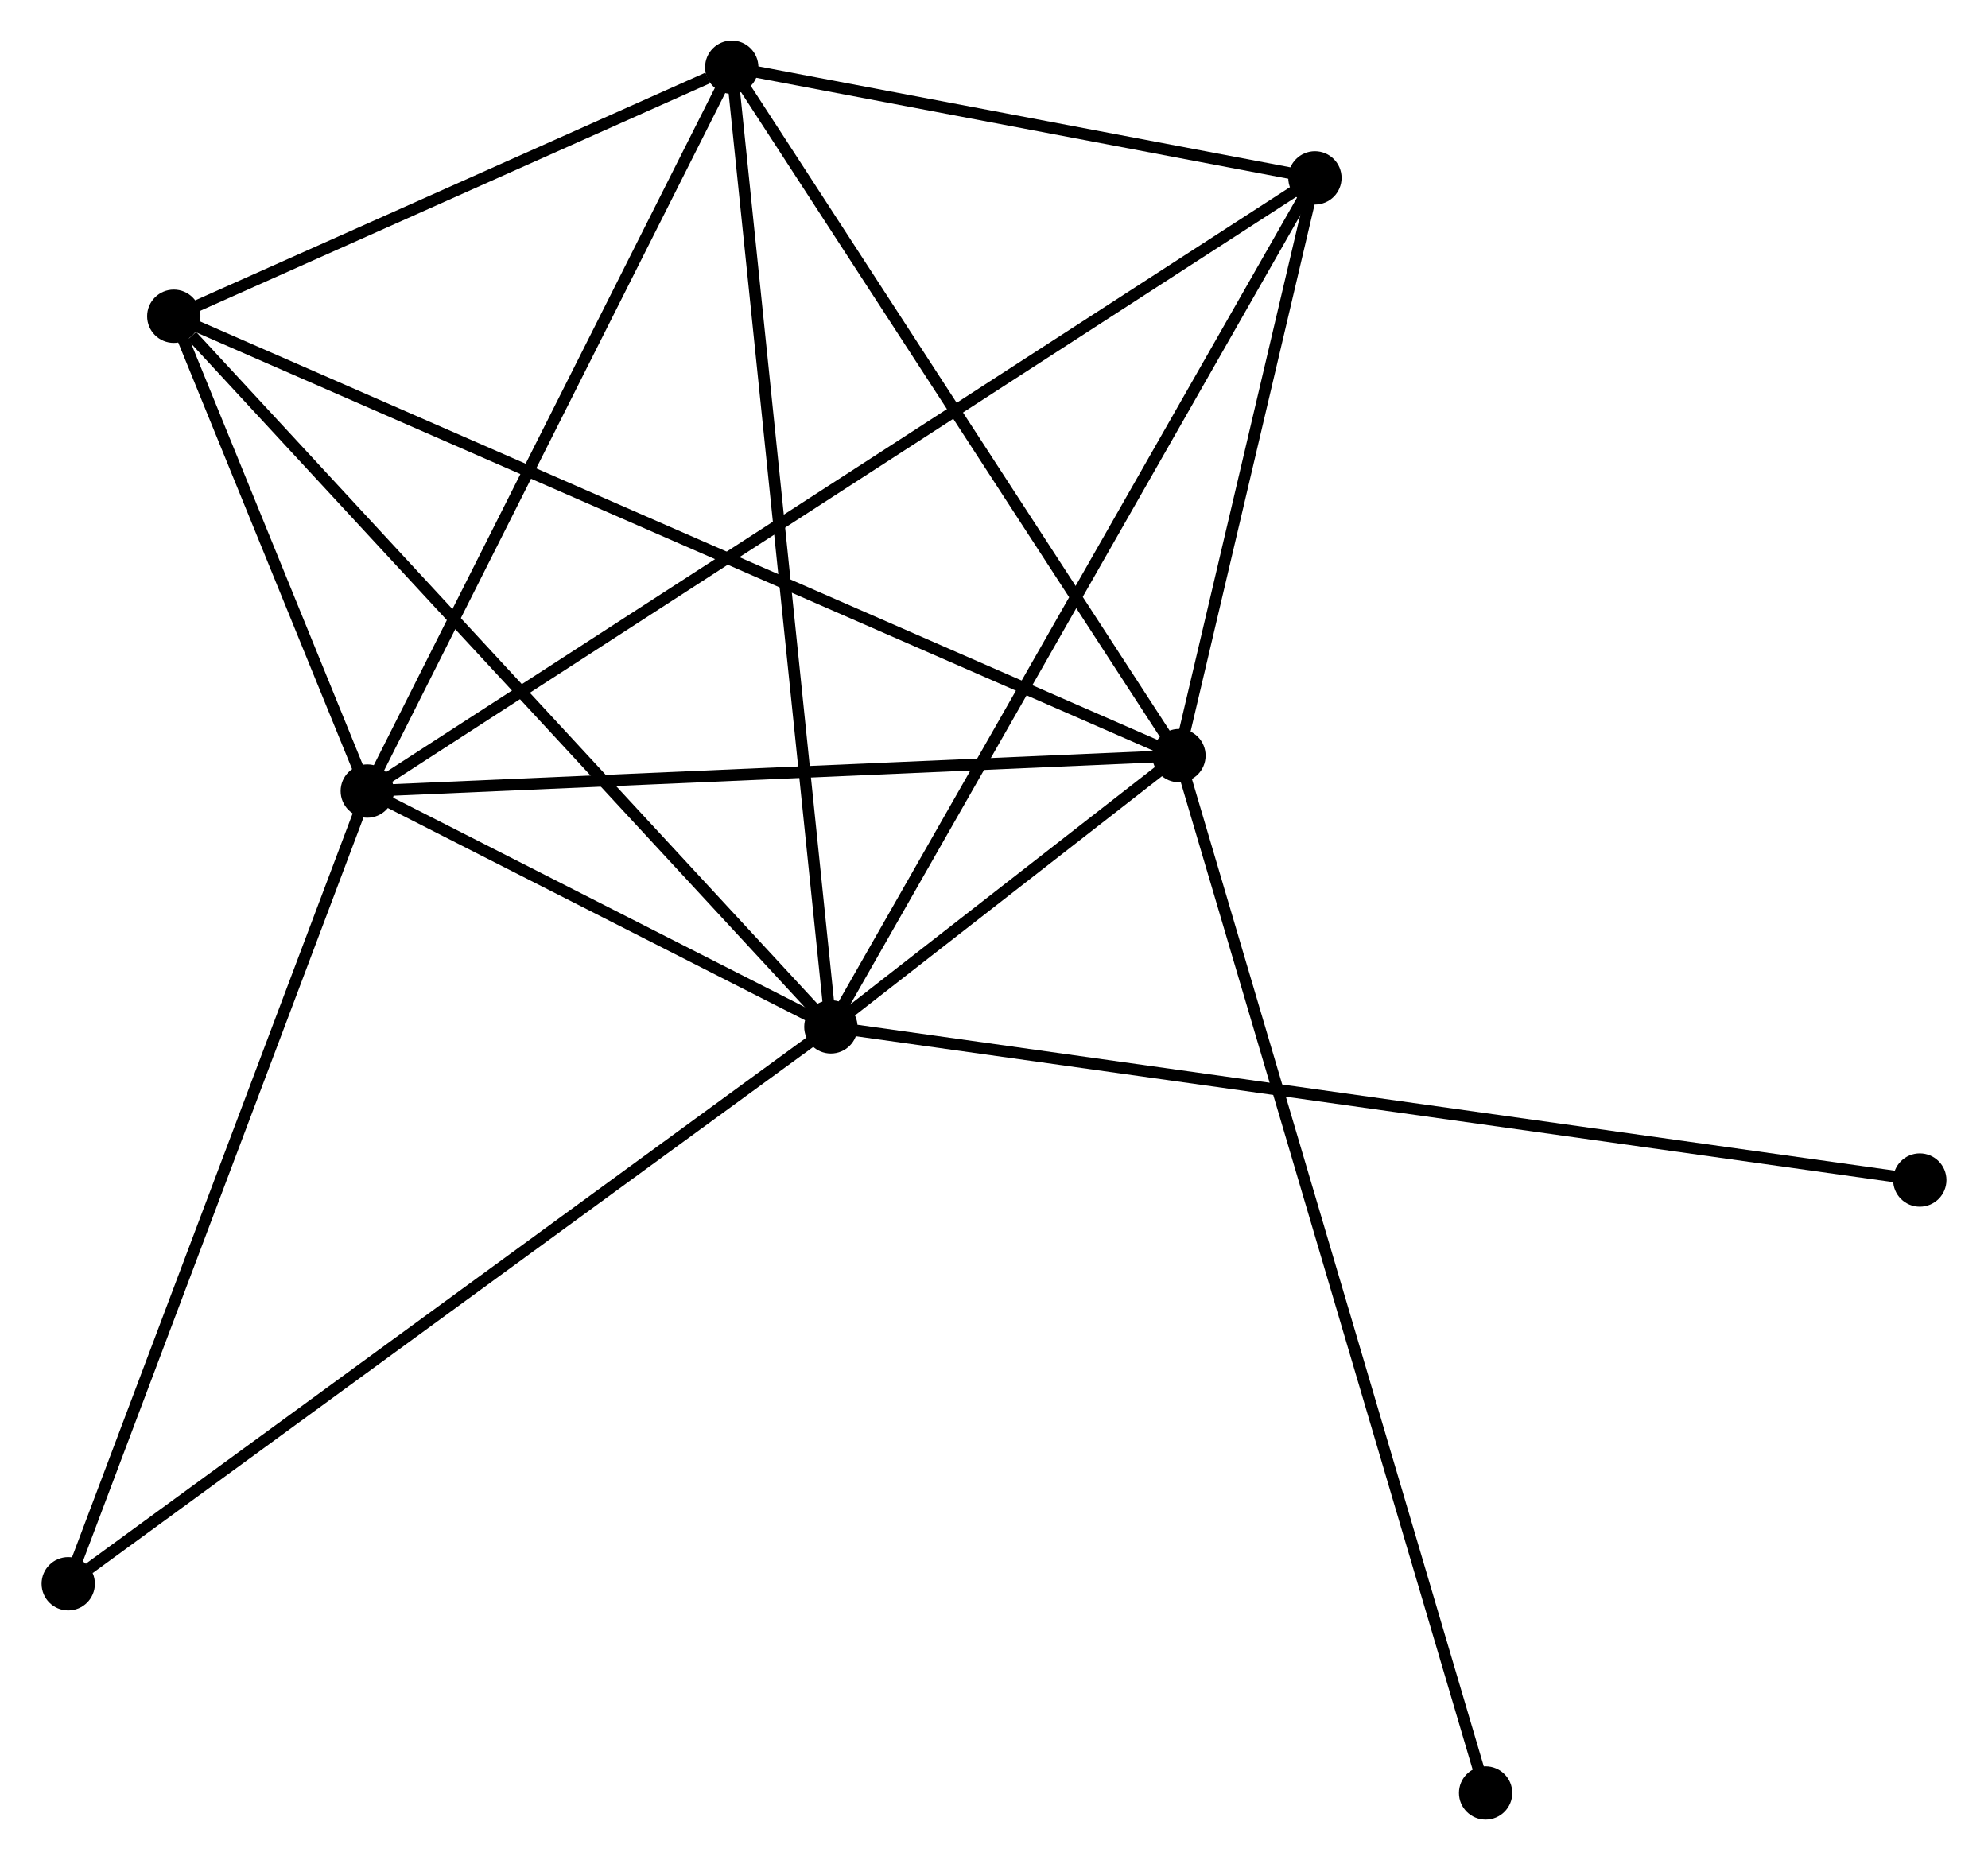 <?xml version="1.0" encoding="UTF-8" standalone="no"?>
<!DOCTYPE svg PUBLIC "-//W3C//DTD SVG 1.1//EN"
 "http://www.w3.org/Graphics/SVG/1.1/DTD/svg11.dtd">
<!-- Generated by graphviz version 2.36.0 (20140111.2315)
 -->
<!-- Title: %3 Pages: 1 -->
<svg width="171pt" height="160pt"
 viewBox="0.00 0.00 171.35 160.49" xmlns="http://www.w3.org/2000/svg" xmlns:xlink="http://www.w3.org/1999/xlink">
<g id="graph0" class="graph" transform="scale(1 1) rotate(0) translate(4 156.492)">
<title>%3</title>
<!-- 0 -->
<g id="node1" class="node"><title>0</title>
<ellipse fill="black" stroke="black" cx="67.6" cy="-67.895" rx="1.8" ry="1.8"/>
</g>
<!-- 1 -->
<g id="node2" class="node"><title>1</title>
<ellipse fill="black" stroke="black" cx="97.633" cy="-91.299" rx="1.8" ry="1.8"/>
</g>
<!-- 0&#45;&#45;1 -->
<g id="edge1" class="edge"><title>0&#45;&#45;1</title>
<path fill="none" stroke="black" d="M69.215,-69.153C74.478,-73.255 91.091,-86.201 96.154,-90.146"/>
</g>
<!-- 2 -->
<g id="node3" class="node"><title>2</title>
<ellipse fill="black" stroke="black" cx="27.602" cy="-88.241" rx="1.8" ry="1.8"/>
</g>
<!-- 0&#45;&#45;2 -->
<g id="edge2" class="edge"><title>0&#45;&#45;2</title>
<path fill="none" stroke="black" d="M65.882,-68.769C59.302,-72.116 35.761,-84.091 29.27,-87.393"/>
</g>
<!-- 3 -->
<g id="node4" class="node"><title>3</title>
<ellipse fill="black" stroke="black" cx="59.048" cy="-150.692" rx="1.8" ry="1.8"/>
</g>
<!-- 0&#45;&#45;3 -->
<g id="edge3" class="edge"><title>0&#45;&#45;3</title>
<path fill="none" stroke="black" d="M67.389,-69.941C66.206,-81.397 60.416,-137.449 59.252,-148.717"/>
</g>
<!-- 4 -->
<g id="node5" class="node"><title>4</title>
<ellipse fill="black" stroke="black" cx="109.364" cy="-141.144" rx="1.8" ry="1.8"/>
</g>
<!-- 0&#45;&#45;4 -->
<g id="edge4" class="edge"><title>0&#45;&#45;4</title>
<path fill="none" stroke="black" d="M68.633,-69.705C74.411,-79.84 102.684,-129.428 108.367,-139.396"/>
</g>
<!-- 5 -->
<g id="node6" class="node"><title>5</title>
<ellipse fill="black" stroke="black" cx="10.907" cy="-129.207" rx="1.8" ry="1.8"/>
</g>
<!-- 0&#45;&#45;5 -->
<g id="edge5" class="edge"><title>0&#45;&#45;5</title>
<path fill="none" stroke="black" d="M66.199,-69.41C58.423,-77.819 20.64,-118.681 12.467,-127.519"/>
</g>
<!-- 6 -->
<g id="node7" class="node"><title>6</title>
<ellipse fill="black" stroke="black" cx="1.8" cy="-19.849" rx="1.8" ry="1.8"/>
</g>
<!-- 0&#45;&#45;6 -->
<g id="edge6" class="edge"><title>0&#45;&#45;6</title>
<path fill="none" stroke="black" d="M65.974,-66.707C56.949,-60.118 13.096,-28.098 3.611,-21.172"/>
</g>
<!-- 7 -->
<g id="node8" class="node"><title>7</title>
<ellipse fill="black" stroke="black" cx="161.551" cy="-54.68" rx="1.8" ry="1.8"/>
</g>
<!-- 0&#45;&#45;7 -->
<g id="edge7" class="edge"><title>0&#45;&#45;7</title>
<path fill="none" stroke="black" d="M69.563,-67.619C81.789,-65.899 147.404,-56.67 159.6,-54.955"/>
</g>
<!-- 1&#45;&#45;2 -->
<g id="edge8" class="edge"><title>1&#45;&#45;2</title>
<path fill="none" stroke="black" d="M95.613,-91.211C85.386,-90.764 39.429,-88.758 29.498,-88.324"/>
</g>
<!-- 1&#45;&#45;3 -->
<g id="edge9" class="edge"><title>1&#45;&#45;3</title>
<path fill="none" stroke="black" d="M96.52,-93.012C90.885,-101.685 65.564,-140.662 60.093,-149.084"/>
</g>
<!-- 1&#45;&#45;4 -->
<g id="edge10" class="edge"><title>1&#45;&#45;4</title>
<path fill="none" stroke="black" d="M98.137,-93.441C100.067,-101.64 106.971,-130.977 108.874,-139.065"/>
</g>
<!-- 1&#45;&#45;5 -->
<g id="edge11" class="edge"><title>1&#45;&#45;5</title>
<path fill="none" stroke="black" d="M95.822,-92.091C84.535,-97.024 23.966,-123.499 12.708,-128.419"/>
</g>
<!-- 8 -->
<g id="node9" class="node"><title>8</title>
<ellipse fill="black" stroke="black" cx="124.091" cy="-1.8" rx="1.8" ry="1.8"/>
</g>
<!-- 1&#45;&#45;8 -->
<g id="edge12" class="edge"><title>1&#45;&#45;8</title>
<path fill="none" stroke="black" d="M98.186,-89.43C101.629,-77.782 120.107,-15.277 123.541,-3.659"/>
</g>
<!-- 2&#45;&#45;3 -->
<g id="edge13" class="edge"><title>2&#45;&#45;3</title>
<path fill="none" stroke="black" d="M28.509,-90.043C33.101,-99.162 53.737,-140.145 58.197,-149.001"/>
</g>
<!-- 2&#45;&#45;4 -->
<g id="edge14" class="edge"><title>2&#45;&#45;4</title>
<path fill="none" stroke="black" d="M29.31,-89.346C39.95,-96.231 97.052,-133.178 107.665,-140.045"/>
</g>
<!-- 2&#45;&#45;5 -->
<g id="edge15" class="edge"><title>2&#45;&#45;5</title>
<path fill="none" stroke="black" d="M26.885,-90.001C24.139,-96.74 14.312,-120.851 11.603,-127.498"/>
</g>
<!-- 2&#45;&#45;6 -->
<g id="edge16" class="edge"><title>2&#45;&#45;6</title>
<path fill="none" stroke="black" d="M26.964,-86.551C23.425,-77.171 6.23,-31.59 2.51,-21.732"/>
</g>
<!-- 3&#45;&#45;4 -->
<g id="edge17" class="edge"><title>3&#45;&#45;4</title>
<path fill="none" stroke="black" d="M61.21,-150.282C69.486,-148.711 99.1,-143.091 107.266,-141.542"/>
</g>
<!-- 3&#45;&#45;5 -->
<g id="edge18" class="edge"><title>3&#45;&#45;5</title>
<path fill="none" stroke="black" d="M56.98,-149.769C49.061,-146.234 20.727,-133.589 12.914,-130.102"/>
</g>
</g>
</svg>
